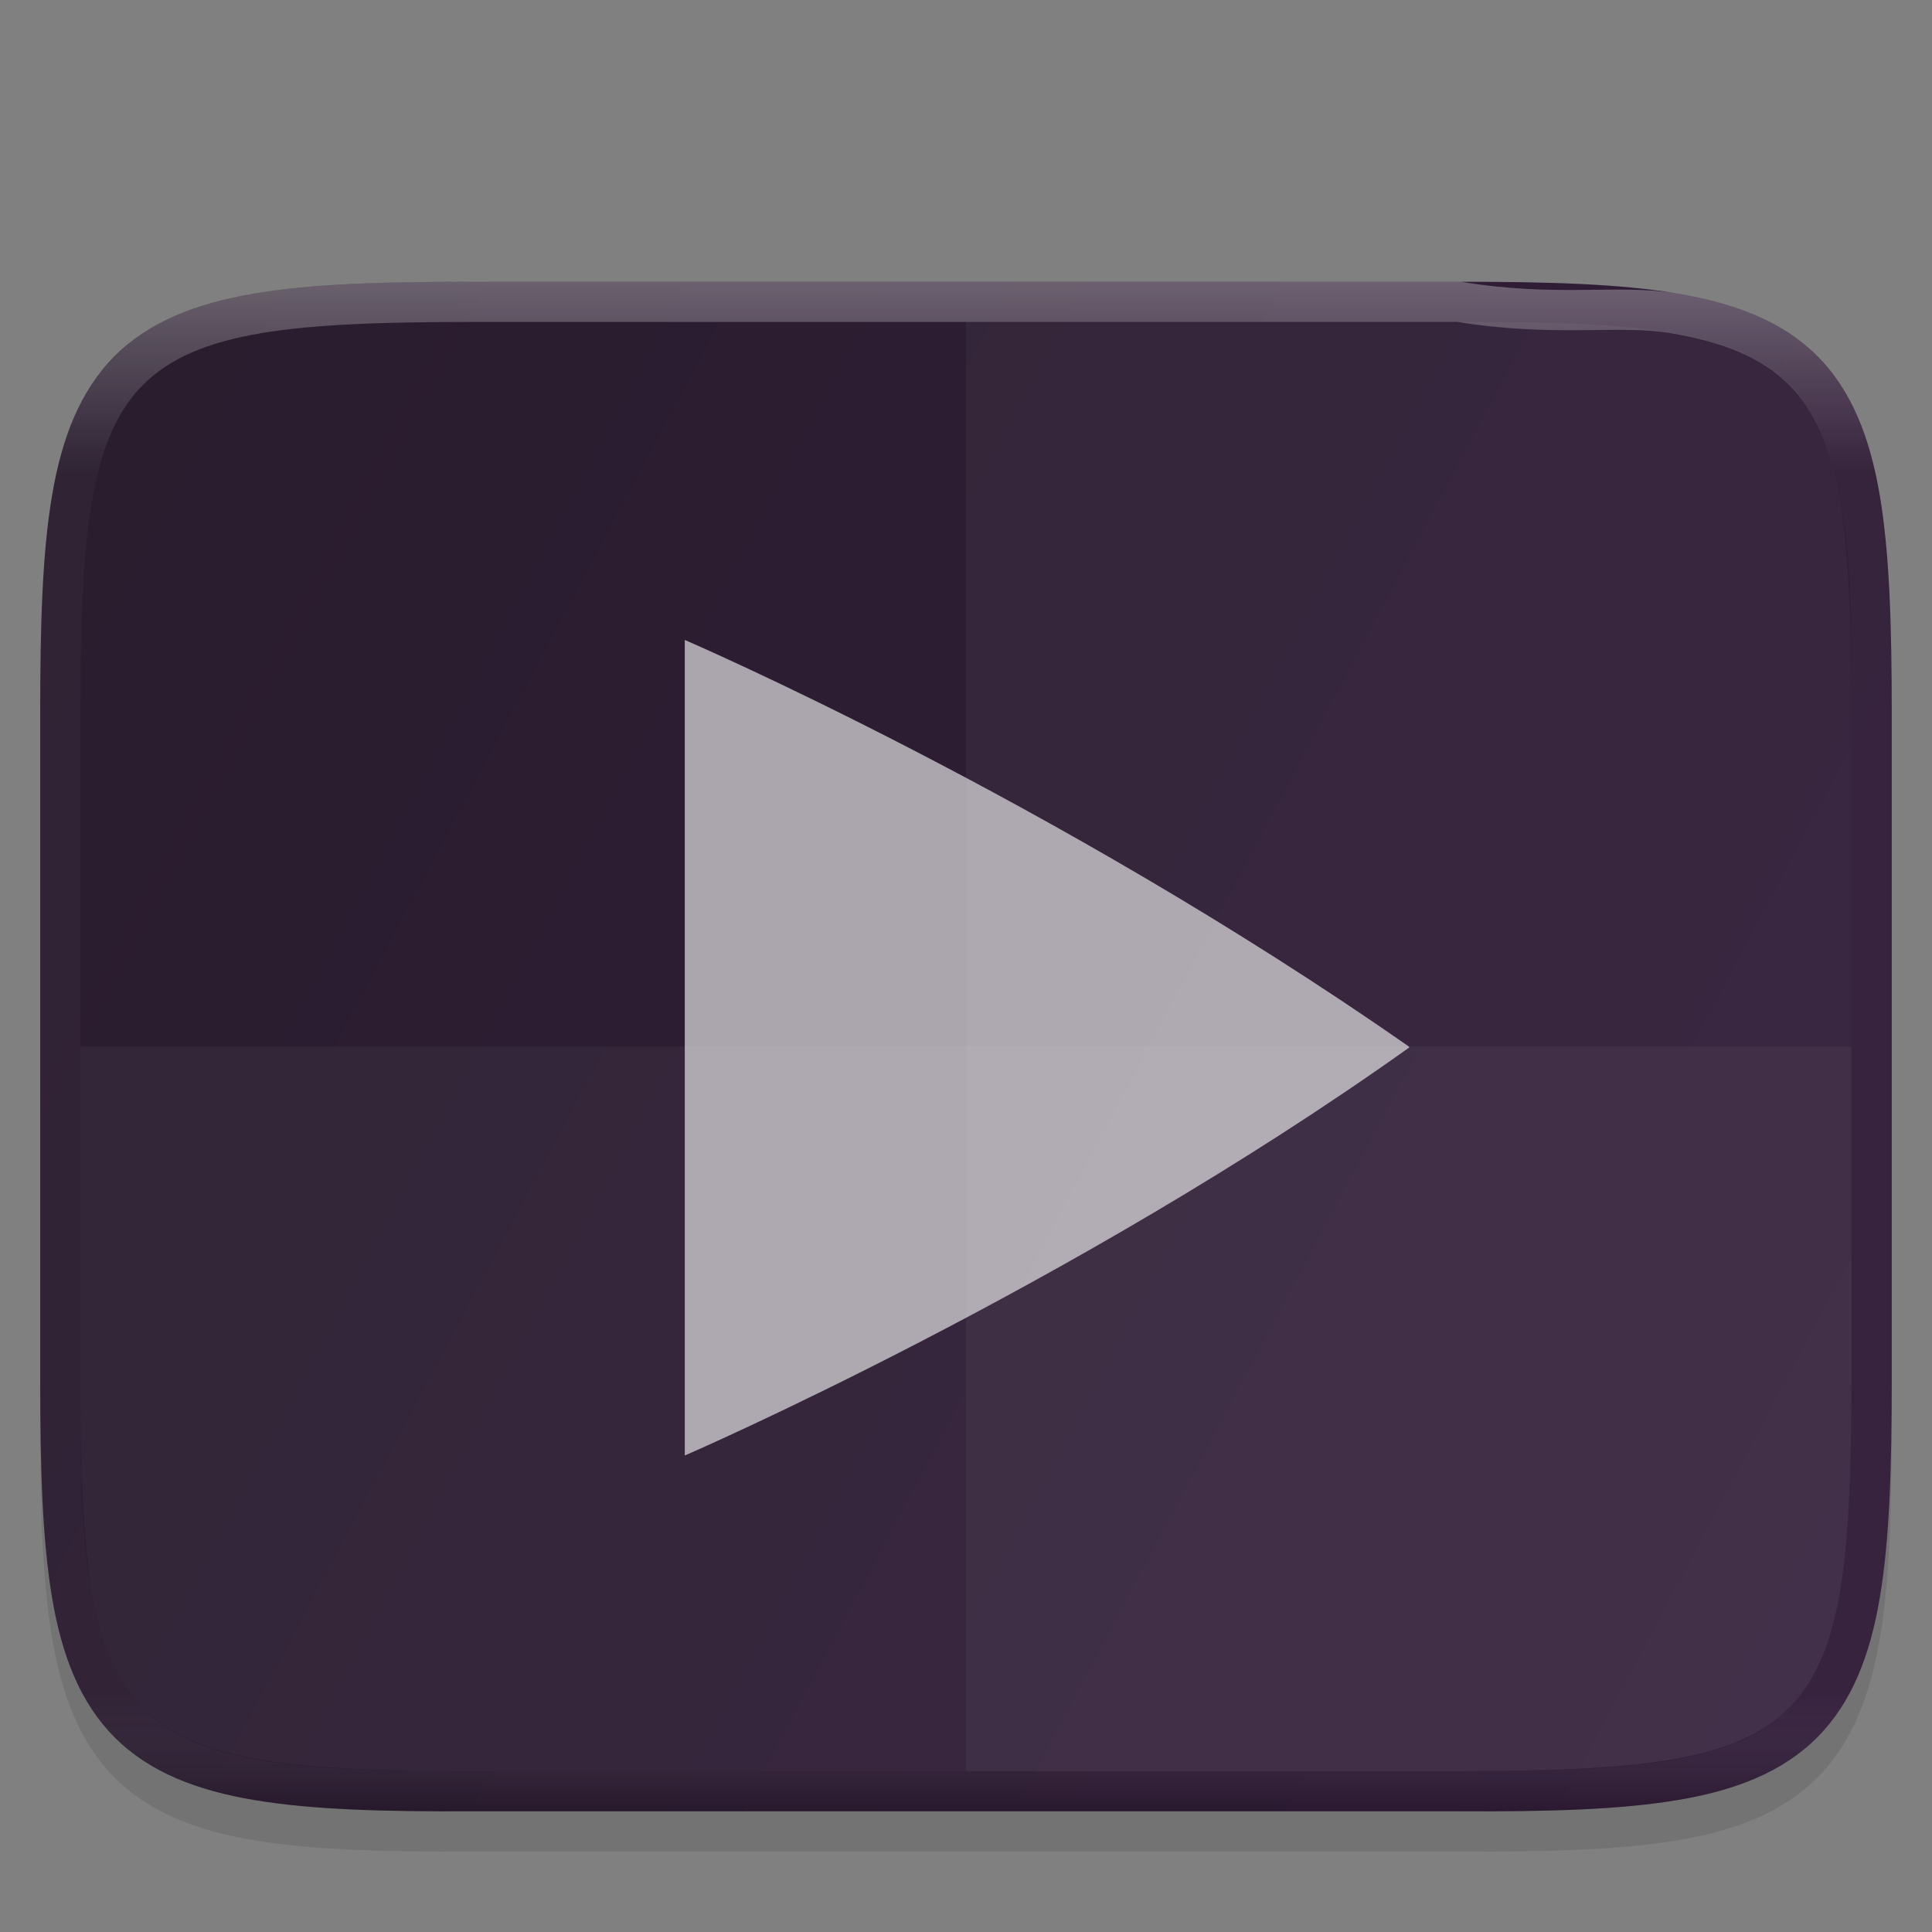 <svg width="48" height="48" version="1" xmlns="http://www.w3.org/2000/svg" xmlns:xlink="http://www.w3.org/1999/xlink">
 <rect width="100%" height="100%" fill="#808080" stroke="none"/>
 <defs>
  <linearGradient id="linearGradient951" x1="512" x2="-1e-6" y1="397.99" y2="125.99" gradientTransform="matrix(.113 0 0 .113 -4.001 -9.489)" gradientUnits="userSpaceOnUse">
   <stop stop-color="#331d3b" offset="0"/>
   <stop stop-color="#281d2c" offset="1"/>
  </linearGradient>
  <linearGradient id="linearGradient945" x1="348" x2="348" y1="67.001" y2="105" gradientTransform="translate(-320 -60.001)" gradientUnits="userSpaceOnUse">
   <stop stop-color="#fff" offset="0"/>
   <stop stop-color="#fff" stop-opacity=".098" offset=".125"/>
   <stop stop-color="#fff" stop-opacity=".098" offset=".925"/>
   <stop stop-opacity=".498" offset="1"/>
  </linearGradient>
 </defs>
 <path d="m0.999 35.269c0 2.223 0.051 3.974 0.293 5.414 0.242 1.44 0.695 2.619 1.557 3.482 0.861 0.863 2.039 1.319 3.481 1.559 1.441 0.24 3.195 0.286 5.424 0.275h12.246 12.252c2.225 0.011 3.978-0.036 5.418-0.275 1.441-0.24 2.619-0.695 3.481-1.559 0.861-0.863 1.315-2.042 1.557-3.482 0.242-1.44 0.293-3.191 0.293-5.414v-16.539c0-2.223-0.051-3.973-0.293-5.41-0.242-1.437-0.697-2.612-1.559-3.473-0.862-0.86-2.039-1.313-3.478-1.555-1.44-0.241-3.19-0.293-5.418-0.293h-12.252-12.252c-2.228 0-3.978 0.051-5.418 0.293-1.44 0.241-2.617 0.694-3.478 1.555-0.862 0.86-1.317 2.035-1.559 3.473-0.242 1.437-0.293 3.187-0.293 5.41z" color="#000000" color-rendering="auto" dominant-baseline="auto" image-rendering="auto" opacity=".1" shape-rendering="auto" solid-color="#000000" style="font-feature-settings:normal;font-variant-alternates:normal;font-variant-caps:normal;font-variant-ligatures:normal;font-variant-numeric:normal;font-variant-position:normal;isolation:auto;mix-blend-mode:normal;shape-padding:0;text-decoration-color:#000000;text-decoration-line:none;text-decoration-style:solid;text-indent:0;text-orientation:mixed;text-transform:none;white-space:normal"/>
 <path d="m11.748 7c-2.227 0-3.981 0.05-5.42 0.291-1.44 0.242-2.614 0.694-3.477 1.555-0.862 0.861-1.317 2.037-1.559 3.475-0.242 1.436-0.293 3.187-0.293 5.41v16.539c0 2.223 0.051 3.975 0.293 5.414 0.242 1.441 0.695 2.617 1.557 3.481 0.862 0.864 2.039 1.319 3.481 1.559 1.439 0.239 3.193 0.288 5.42 0.277h12.25 12.248c2.227 0.011 3.983-0.038 5.422-0.277 1.442-0.24 2.617-0.695 3.478-1.559 0.862-0.864 1.315-2.039 1.557-3.481 0.242-1.439 0.295-3.191 0.295-5.414v-16.539c0-2.223-0.053-3.974-0.295-5.41-0.242-1.438-0.694-2.614-1.557-3.475-0.862-0.861-2.038-1.313-3.478-1.555-1.439-0.241-3.191-0.291-5.418-0.291h-12.252z" color="#000000" fill="url(#linearGradient951)"/>
 <path d="m1.5 34.268c0 2.215 0 3.947 0.29 5.332 0.23 1.385 0.65 2.446 1.42 3.211 0.76 0.765 1.82 1.188 3.2 1.418 1.39 0.23 3.12 0.28 5.34 0.27h12.25 12.25c2.22 0.011 3.95-0.039 5.34-0.27 1.38-0.23 2.44-0.653 3.2-1.418 0.77-0.765 1.19-1.826 1.42-3.211 0.24-1.385 0.29-3.117 0.29-5.332v-16.539c0-2.215 0-3.945-0.29-5.326-0.23-1.382-0.65-2.441-1.42-3.203-0.76-0.762-1.82-1.184-3.2-1.416-1.39-0.232-2.922 0.11-5.34-0.285h-12.25-12.25c-2.22 0-3.95 0.053-5.34 0.285-1.38 0.232-2.44 0.654-3.2 1.416-0.77 0.762-1.19 1.821-1.42 3.203-0.24 1.382-0.29 3.112-0.29 5.326z" color="#000000" fill="none" opacity=".3" stroke="url(#linearGradient945)"/>
 <path d="m17.013 15.9v20.262s9.602-4.154 18-10.138c0-0.002-9.2e-4 -0.003-2e-3 -0.006-9.2e-4 -0.002-2e-3 -0.004-4e-3 -0.007-2e-3 -0.002-3e-3 -0.004-5e-3 -0.007-9.2e-4 -0.002-2e-3 -0.004-2e-3 -0.006-8.858-6.175-17.988-10.099-17.988-10.099z" color="#000000" fill="#fff" opacity=".6"/>
 <path d="m23.999 8.001h12.252c8.842-0.043 9.748 0.906 9.748 9.73v16.539c0 8.824-0.906 9.73-9.748 9.73h-12.252z" color="#000000" fill="#fff" opacity=".04"/>
 <path d="m1.999 26.001h44v8.27c0 8.824-0.906 9.73-9.748 9.73h-12.252-12.252c-8.842 0-9.748-0.906-9.748-9.73z" color="#000000" fill="#fff" opacity=".04"/>
</svg>
